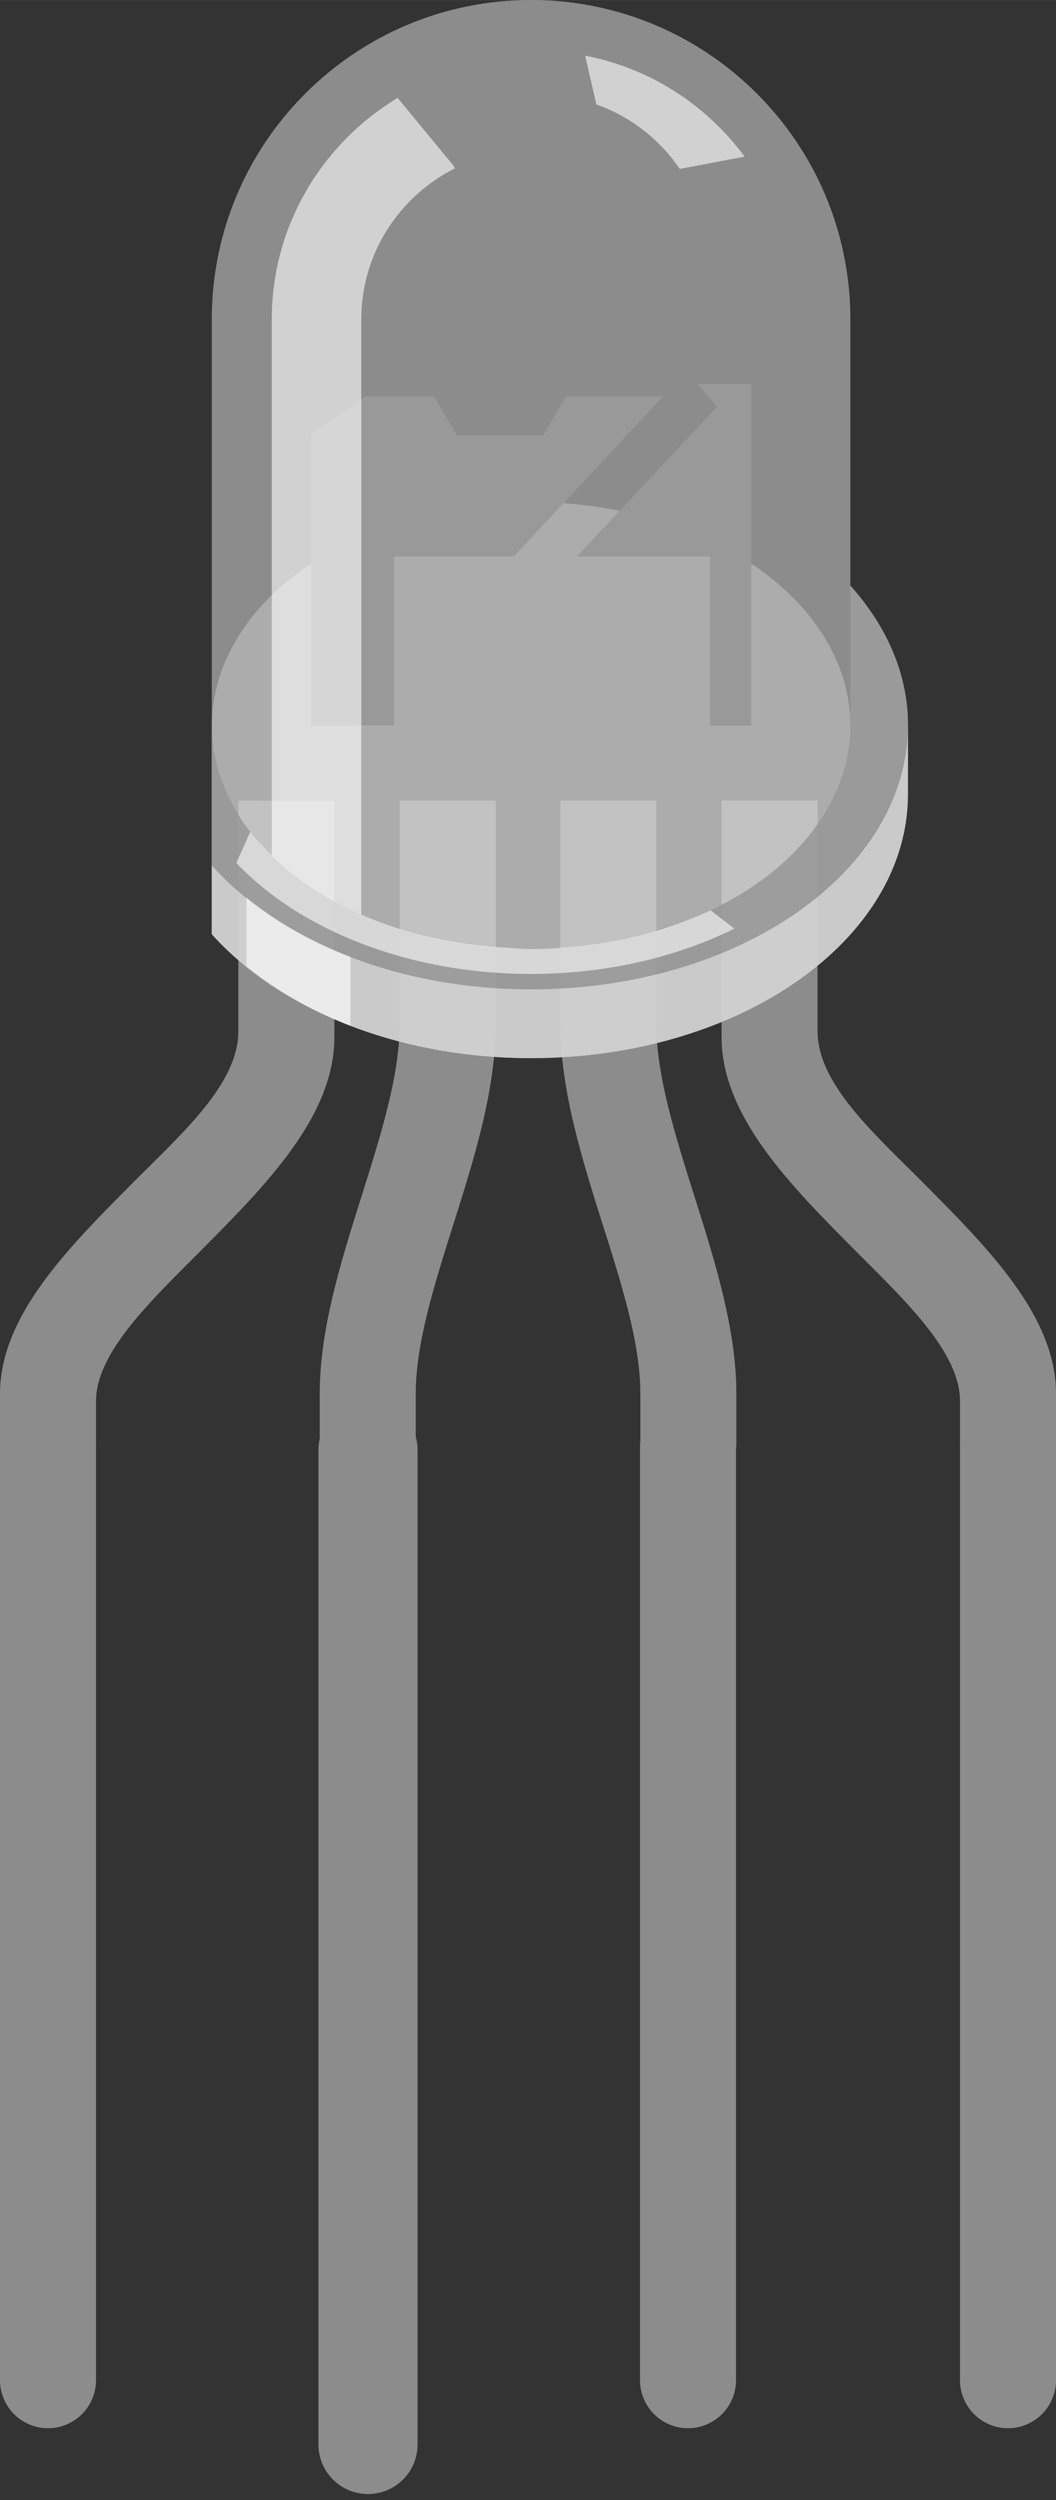 <?xml version="1.0" encoding="UTF-8" standalone="no"?>
<svg
   xmlns:dc="http://purl.org/dc/elements/1.1/"
   xmlns:cc="http://creativecommons.org/ns#"
   xmlns:rdf="http://www.w3.org/1999/02/22-rdf-syntax-ns#"
   xmlns:svg="http://www.w3.org/2000/svg"
   xmlns="http://www.w3.org/2000/svg"
   xmlns:sodipodi="http://sodipodi.sourceforge.net/DTD/sodipodi-0.dtd"
   xmlns:inkscape="http://www.inkscape.org/namespaces/inkscape"
   version="1.1"
   x="0px"
   y="0px"
   width="29.7"
   height="70.307"
   viewBox="0 0 23.76 56.244"
   id="svg2"
   inkscape:version="0.91 r13725"
   sodipodi:docname="led-rgb-4pin-anode-leg.svg">
  <rect x="0" y="0" width="23.76" height="56.244" fill="#333333" stroke="none"/>
  <defs
     id="defs42" />
  <sodipodi:namedview
     pagecolor="#ffffff"
     bordercolor="#666666"
     borderopacity="1"
     objecttolerance="10"
     gridtolerance="10"
     guidetolerance="10"
     inkscape:pageopacity="0"
     inkscape:pageshadow="2"
     inkscape:window-width="770"
     inkscape:window-height="709"
     id="namedview40"
     showgrid="false"
     units="px"
     inkscape:zoom="5.8000933"
     inkscape:cx="14.850001"
     inkscape:cy="38.004985"
     inkscape:window-x="0"
     inkscape:window-y="0"
     inkscape:window-maximized="0"
     inkscape:current-layer="breadboard" />
  <g
     id="breadboard"
     transform="matrix(1,0,0,1,1.08e-4,-0.001)">
    <rect
       id="connector0pin"
       y="22"
       width="1"
       height="1"
       x="0"
       style="fill:none" />
    <rect
       id="connector1pin"
       x="7.199"
       y="22"
       width="1"
       height="1"
       style="fill:none" />
    <rect
       id="connector2pin"
       x="14.399"
       y="22"
       width="1"
       height="1"
       style="fill:none" />
    <rect
       id="connector3pin"
       x="21.598"
       y="22"
       width="1"
       height="1"
       style="fill:none" />
    <line
       id="connector0leg"
       x1="1.08"
       y1="32.55"
       x2="1.08"
       y2="53.55"
       style="fill:none;stroke:#8c8c8c;stroke-width:2.16;stroke-linecap:round" />
    <line
       id="connector1leg"
       x1="8.28"
       y1="32.622"
       x2="8.28"
       y2="54.996"
       style="fill:none;stroke:#8c8c8c;stroke-width:2.23;stroke-linecap:round" />
    <line
       id="connector2leg"
       x1="15.48"
       y1="32.55"
       x2="15.48"
       y2="53.55"
       style="fill:none;stroke:#8c8c8c;stroke-width:2.16;stroke-linecap:round" />
    <line
       id="connector3leg"
       x1="22.68"
       y1="32.55"
       x2="22.68"
       y2="53.55"
       style="fill:none;stroke:#8c8c8c;stroke-width:2.16;stroke-linecap:round" />
    <g
       id="rgbled">
      <path
         d="m 8.993,18.012 0,5.006 c 0,1.174 -0.417,2.494 -0.857,3.892 -0.464,1.469 -0.942,2.986 -0.942,4.449 l 0,1.188 0.008,0 0,0 2.158,0 0,0 -0.006,0 0,-1.188 c 0,-1.129 0.409,-2.426 0.842,-3.799 0.473,-1.493 0.959,-3.036 0.959,-4.542 l 0,-5.006 -2.162,0 0,0 z"
         id="path14"
         inkscape:connector-curvature="0"
         style="fill:#8c8c8c" />
      <path
         d="m 5.363,18.012 c 0,0 0,3.994 0,5.186 0,1.192 -1.271,2.302 -2.39,3.428 C 1.511,28.097 0,29.618 0,31.359 l 0,1.188 0,0 2.16,0 0,0 0,-1.023 c 0,-1.096 1.246,-2.27 2.345,-3.373 1.483,-1.493 3.019,-3.038 3.019,-4.821 l 0,-5.314 -2.161,-0.004 0,0 z"
         id="path16"
         inkscape:connector-curvature="0"
         style="fill:#8c8c8c" />
      <path
         d="m 15.623,26.91 c -0.441,-1.396 -0.857,-2.718 -0.857,-3.892 l 0,-5.006 -2.159,0 0,5.006 c 0,1.506 0.485,3.049 0.957,4.542 0.436,1.373 0.844,2.67 0.844,3.799 l 0,1.188 -0.008,0 0,0 2.159,0 0,0 0.009,0 0,-1.188 C 16.567,29.896 16.086,28.376 15.623,26.91 Z"
         id="path18"
         inkscape:connector-curvature="0"
         style="fill:#8c8c8c" />
      <path
         d="m 20.786,26.625 c -1.12,-1.127 -2.391,-2.236 -2.391,-3.428 0,-1.192 0,-5.186 0,-5.186 l -2.16,0 0,5.313 c 0,1.784 1.535,3.329 3.019,4.822 1.101,1.104 2.346,2.274 2.346,3.373 l 0,1.022 0,0 2.16,0 0,0 0,-1.185 c 0,-1.738 -1.512,-3.259 -2.974,-4.731 z"
         id="path20"
         inkscape:connector-curvature="0"
         style="fill:#8c8c8c" />
      <path
         d="m 19.133,13.176 0,-5.992 C 19.133,3.216 15.916,0 11.948,0 7.982,0 4.765,3.216 4.765,7.184 l 0,13.834 c 1.5,1.674 4.153,2.789 7.184,2.789 4.687,0 8.48,-2.658 8.48,-5.938 l 0,-1.547 c 0.003,-1.155 -0.479,-2.233 -1.296,-3.146 z"
         id="path22"
         inkscape:connector-curvature="0"
         style="opacity:0.5;fill:#e6e6e6" />
      <path
         d="m 19.133,13.176 0,3.146 c 0,2.777 -3.217,5.029 -7.185,5.029 -3.966,0 -7.184,-2.252 -7.184,-5.029 l 0,3.148 0,1.547 c 1.5,1.672 4.153,2.789 7.184,2.789 4.687,0 8.48,-2.658 8.48,-5.938 l 0,-1.546 c 0.004,-1.155 -0.478,-2.233 -1.295,-3.146 z"
         id="path24"
         inkscape:connector-curvature="0"
         style="opacity:0.9;fill:#d1d1d1" />
      <path
         d="m 19.133,13.176 0,3.146 c 0,2.777 -3.217,5.029 -7.185,5.029 -3.966,0 -7.184,-2.252 -7.184,-5.029 l 0,3.148 c 1.5,1.674 4.153,2.789 7.184,2.789 4.687,0 8.48,-2.658 8.48,-5.938 0.004,-1.154 -0.478,-2.232 -1.295,-3.145 z"
         id="path26"
         inkscape:connector-curvature="0"
         style="opacity:0.24" />
      <ellipse
         cx="11.95"
         cy="16.323"
         rx="7.183"
         ry="5.029"
         id="ellipse28"
         style="opacity:0.5;fill:#cccccc" />
      <polygon
         points="12.981,12.518 15.978,12.518 15.978,13.268 15.978,16.325 16.903,16.325 16.903,8.637 15.692,8.637 16.133,9.153 "
         id="polygon30"
         style="fill:#999999" />
      <polygon
         points="8.865,16.323 8.865,12.518 11.563,12.518 14.916,8.921 12.729,8.921 12.223,9.796 10.278,9.796 9.772,8.921 8.22,8.921 6.999,9.776 6.999,16.325 "
         id="polygon32"
         style="fill:#999999" />
      <path
         d="M 15.295,3.801 16.754,3.524 C 15.905,2.375 14.646,1.538 13.166,1.253 l 0.252,1.097 c 0.776,0.275 1.428,0.791 1.877,1.451 z"
         id="path34"
         inkscape:connector-curvature="0"
         style="opacity:0.6;fill:#ffffff" />
      <path
         d="m 5.545,20.196 0,1.546 c 0.66,0.536 1.447,0.989 2.34,1.334 l 0,-1.548 C 6.992,21.186 6.205,20.731 5.545,20.196 Z"
         id="path36"
         inkscape:connector-curvature="0"
         style="opacity:0.6;fill:#ffffff" />
      <path
         d="m 15.987,20.481 c -0.264,0.125 -0.537,0.233 -0.821,0.334 -0.06,0.021 -0.119,0.041 -0.181,0.062 -0.569,0.188 -1.184,0.321 -1.821,0.397 -0.076,0.011 -0.154,0.019 -0.23,0.025 -0.321,0.03 -0.647,0.053 -0.983,0.053 -0.148,0 -0.312,-0.01 -0.478,-0.024 C 10.25,21.27 9.111,21.011 8.129,20.578 l 0,-8.507 0,-4.887 c 0,-1.49 0.86,-2.766 2.104,-3.396 L 10.212,3.737 8.946,2.203 C 7.257,3.223 6.115,5.065 6.115,7.182 l 0,12.068 C 6.066,19.201 5.802,18.938 5.63,18.716 l -0.312,0.699 c 1.426,1.503 3.861,2.497 6.632,2.497 1.703,0 3.277,-0.379 4.572,-1.019 l -0.531,-0.412 c -0.004,0 -0.004,0 -0.004,0 z"
         id="path38"
         inkscape:connector-curvature="0"
         style="opacity:0.6;fill:#ffffff" />
    </g>
  </g>
</svg>
